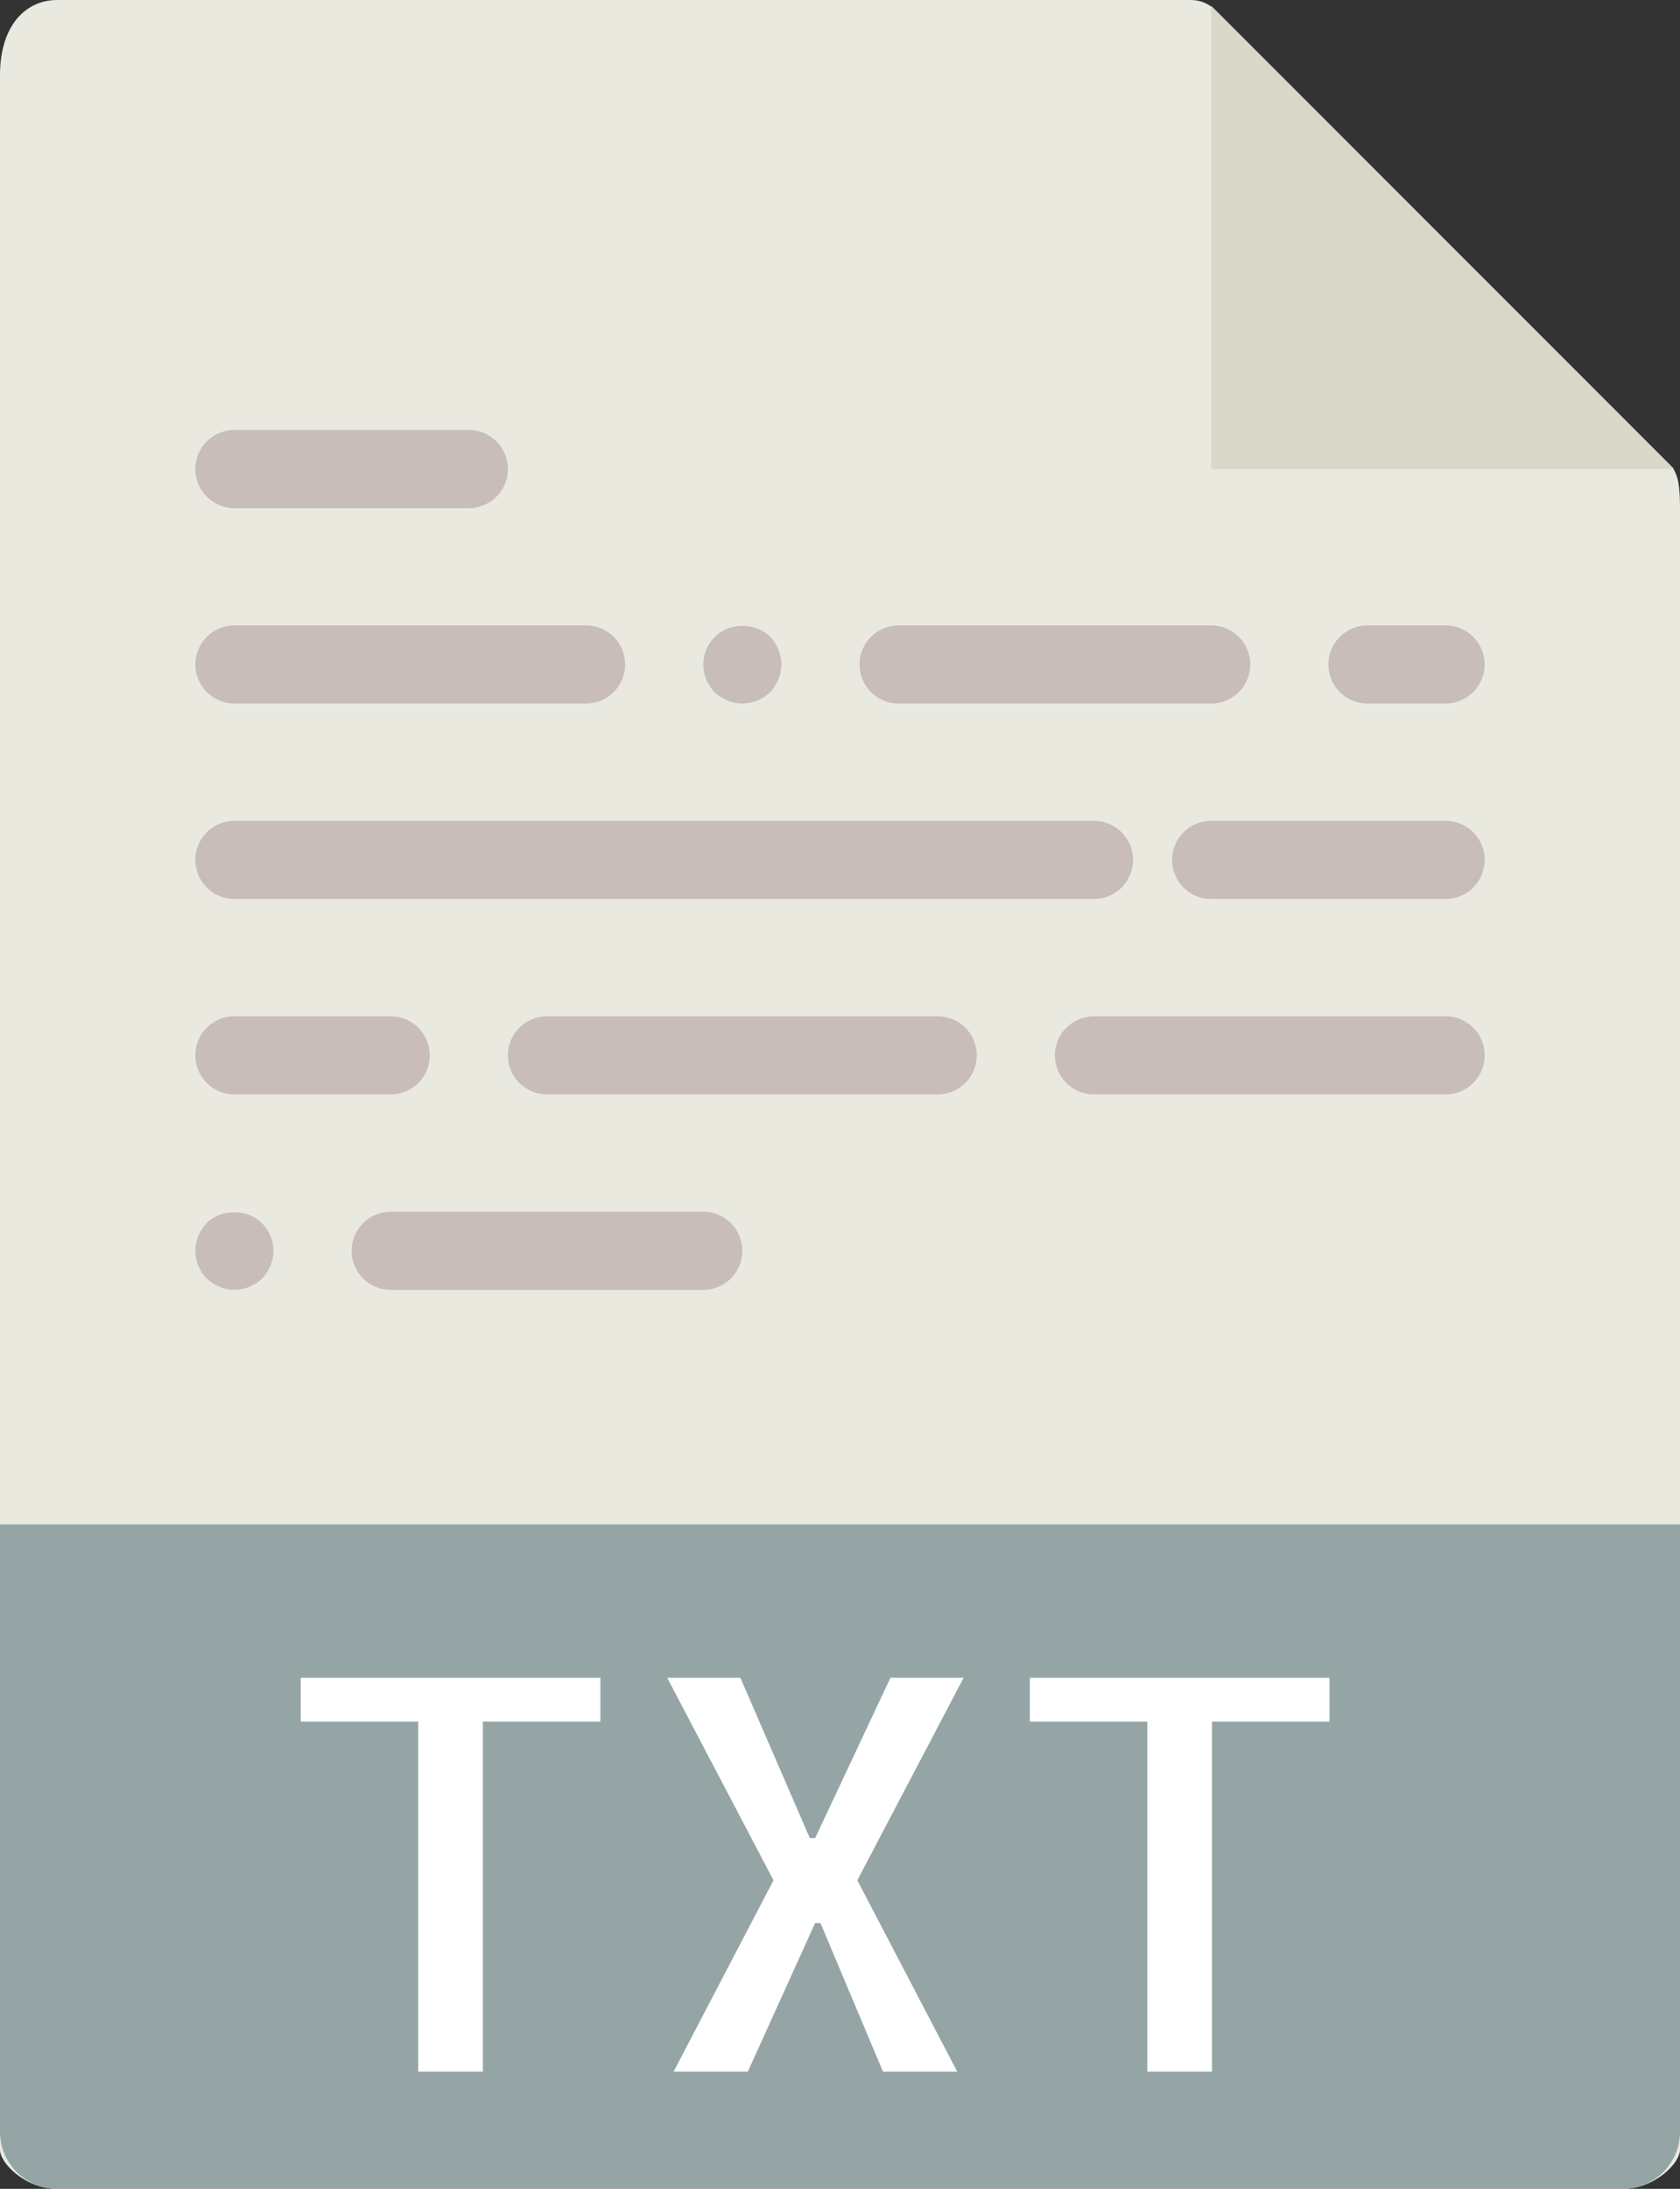 <?xml version="1.0" encoding="utf-8"?>
<!-- Generator: Adobe Illustrator 16.0.0, SVG Export Plug-In . SVG Version: 6.00 Build 0)  -->
<!DOCTYPE svg PUBLIC "-//W3C//DTD SVG 1.1//EN" "http://www.w3.org/Graphics/SVG/1.1/DTD/svg11.dtd">
<svg version="1.1" id="Layer_1" xmlns="http://www.w3.org/2000/svg" xmlns:xlink="http://www.w3.org/1999/xlink" x="0px" y="0px"
	 width="469.928px" height="612px" viewBox="71.036 90 469.928 612" enable-background="new 71.036 90 469.928 612"
	 xml:space="preserve">
<rect x="71.036" y="90" width="469.928" height="612" fill="#333333" stroke="none"/>
<g>
	<path fill="#E9E9E0" d="M404.193,90H87.024c-8.831,0-15.989,7.158-15.989,21.048v580.023c0,3.771,7.158,10.929,15.989,10.929
		h437.951c8.83,0,15.989-7.158,15.989-10.929v-459.24c0-7.606-1.017-10.054-2.81-11.857L410.991,92.809
		C409.188,91.017,406.739,90,404.193,90z"/>
	<polygon fill="#D9D7CA" points="409.821,91.65 409.821,221.143 539.314,221.143 	"/>
	<path fill="#95A5A5" d="M524.976,702H87.024c-8.831,0-15.989-7.158-15.989-15.988V516.214h469.928v169.798
		C540.964,694.842,533.806,702,524.976,702z"/>
	<g>
		<path fill="#FFFFFF" d="M238.975,559.098v12.251h-32.873v97.865h-18.076v-97.865h-32.873v-12.251H238.975z"/>
		<path fill="#FFFFFF" d="M310.842,615.719l27.944,53.495h-20.765l-17.486-41.539h-1.497l-18.819,41.539h-20.765l27.944-53.495
			l-29.736-56.632h20.469l19.42,44.829h1.497l21.071-44.829h20.469L310.842,615.719z"/>
		<path fill="#FFFFFF" d="M442.924,559.098v12.251h-32.873v97.865h-18.076v-97.865h-32.873v-12.251H442.924z"/>
	</g>
	<path fill="#C8BDB8" d="M202.179,232.071h-65.572c-6.043,0-10.928-4.896-10.928-10.929c0-6.032,4.885-10.928,10.928-10.928h65.572
		c6.043,0,10.928,4.896,10.928,10.928C213.107,227.175,208.222,232.071,202.179,232.071z"/>
	<path fill="#C8BDB8" d="M234.964,286.714h-98.357c-6.043,0-10.928-4.896-10.928-10.929s4.885-10.928,10.928-10.928h98.357
		c6.043,0,10.929,4.896,10.929,10.928S241.008,286.714,234.964,286.714z"/>
	<path fill="#C8BDB8" d="M278.679,286.714c-2.842,0-5.694-1.202-7.759-3.169c-1.978-2.076-3.169-4.809-3.169-7.759
		s1.191-5.683,3.278-7.759c3.935-4.043,11.366-4.043,15.41,0c1.967,2.077,3.169,4.918,3.169,7.759s-1.202,5.683-3.169,7.759
		C284.361,285.512,281.52,286.714,278.679,286.714z"/>
	<path fill="#C8BDB8" d="M409.821,286.714h-87.429c-6.043,0-10.929-4.896-10.929-10.929s4.886-10.928,10.929-10.928h87.429
		c6.044,0,10.929,4.896,10.929,10.928S415.865,286.714,409.821,286.714z"/>
	<path fill="#C8BDB8" d="M136.607,450.643c-2.841,0-5.693-1.202-7.759-3.169c-1.978-2.076-3.169-4.918-3.169-7.76
		c0-2.841,1.191-5.683,3.169-7.759c4.044-4.044,11.475-4.044,15.519,0.109c1.967,1.967,3.169,4.809,3.169,7.649
		c0,2.842-1.202,5.684-3.169,7.76C142.29,449.44,139.449,450.643,136.607,450.643z"/>
	<path fill="#C8BDB8" d="M267.75,450.643h-87.429c-6.043,0-10.928-4.896-10.928-10.929c0-6.032,4.885-10.928,10.928-10.928h87.429
		c6.043,0,10.929,4.896,10.929,10.928C278.679,445.747,273.793,450.643,267.75,450.643z"/>
	<path fill="#C8BDB8" d="M475.393,286.714h-21.856c-6.044,0-10.929-4.896-10.929-10.929s4.885-10.928,10.929-10.928h21.856
		c6.044,0,10.929,4.896,10.929,10.928S481.437,286.714,475.393,286.714z"/>
	<path fill="#C8BDB8" d="M377.036,341.357H136.607c-6.043,0-10.928-4.896-10.928-10.928c0-6.033,4.885-10.929,10.928-10.929h240.429
		c6.043,0,10.928,4.896,10.928,10.929C387.964,336.461,383.079,341.357,377.036,341.357z"/>
	<path fill="#C8BDB8" d="M475.393,341.357h-65.571c-6.043,0-10.929-4.896-10.929-10.928c0-6.033,4.886-10.929,10.929-10.929h65.571
		c6.044,0,10.929,4.896,10.929,10.929C486.321,336.461,481.437,341.357,475.393,341.357z"/>
	<path fill="#C8BDB8" d="M180.321,396h-43.714c-6.043,0-10.928-4.896-10.928-10.929c0-6.032,4.885-10.928,10.928-10.928h43.714
		c6.043,0,10.929,4.896,10.929,10.928C191.25,391.104,186.365,396,180.321,396z"/>
	<path fill="#C8BDB8" d="M333.321,396H224.036c-6.043,0-10.929-4.896-10.929-10.929c0-6.032,4.885-10.928,10.929-10.928h109.286
		c6.044,0,10.929,4.896,10.929,10.928C344.25,391.104,339.365,396,333.321,396z"/>
	<path fill="#C8BDB8" d="M475.393,396h-98.356c-6.044,0-10.929-4.896-10.929-10.929c0-6.032,4.885-10.928,10.929-10.928h98.356
		c6.044,0,10.929,4.896,10.929,10.928C486.321,391.104,481.437,396,475.393,396z"/>
</g>
</svg>

